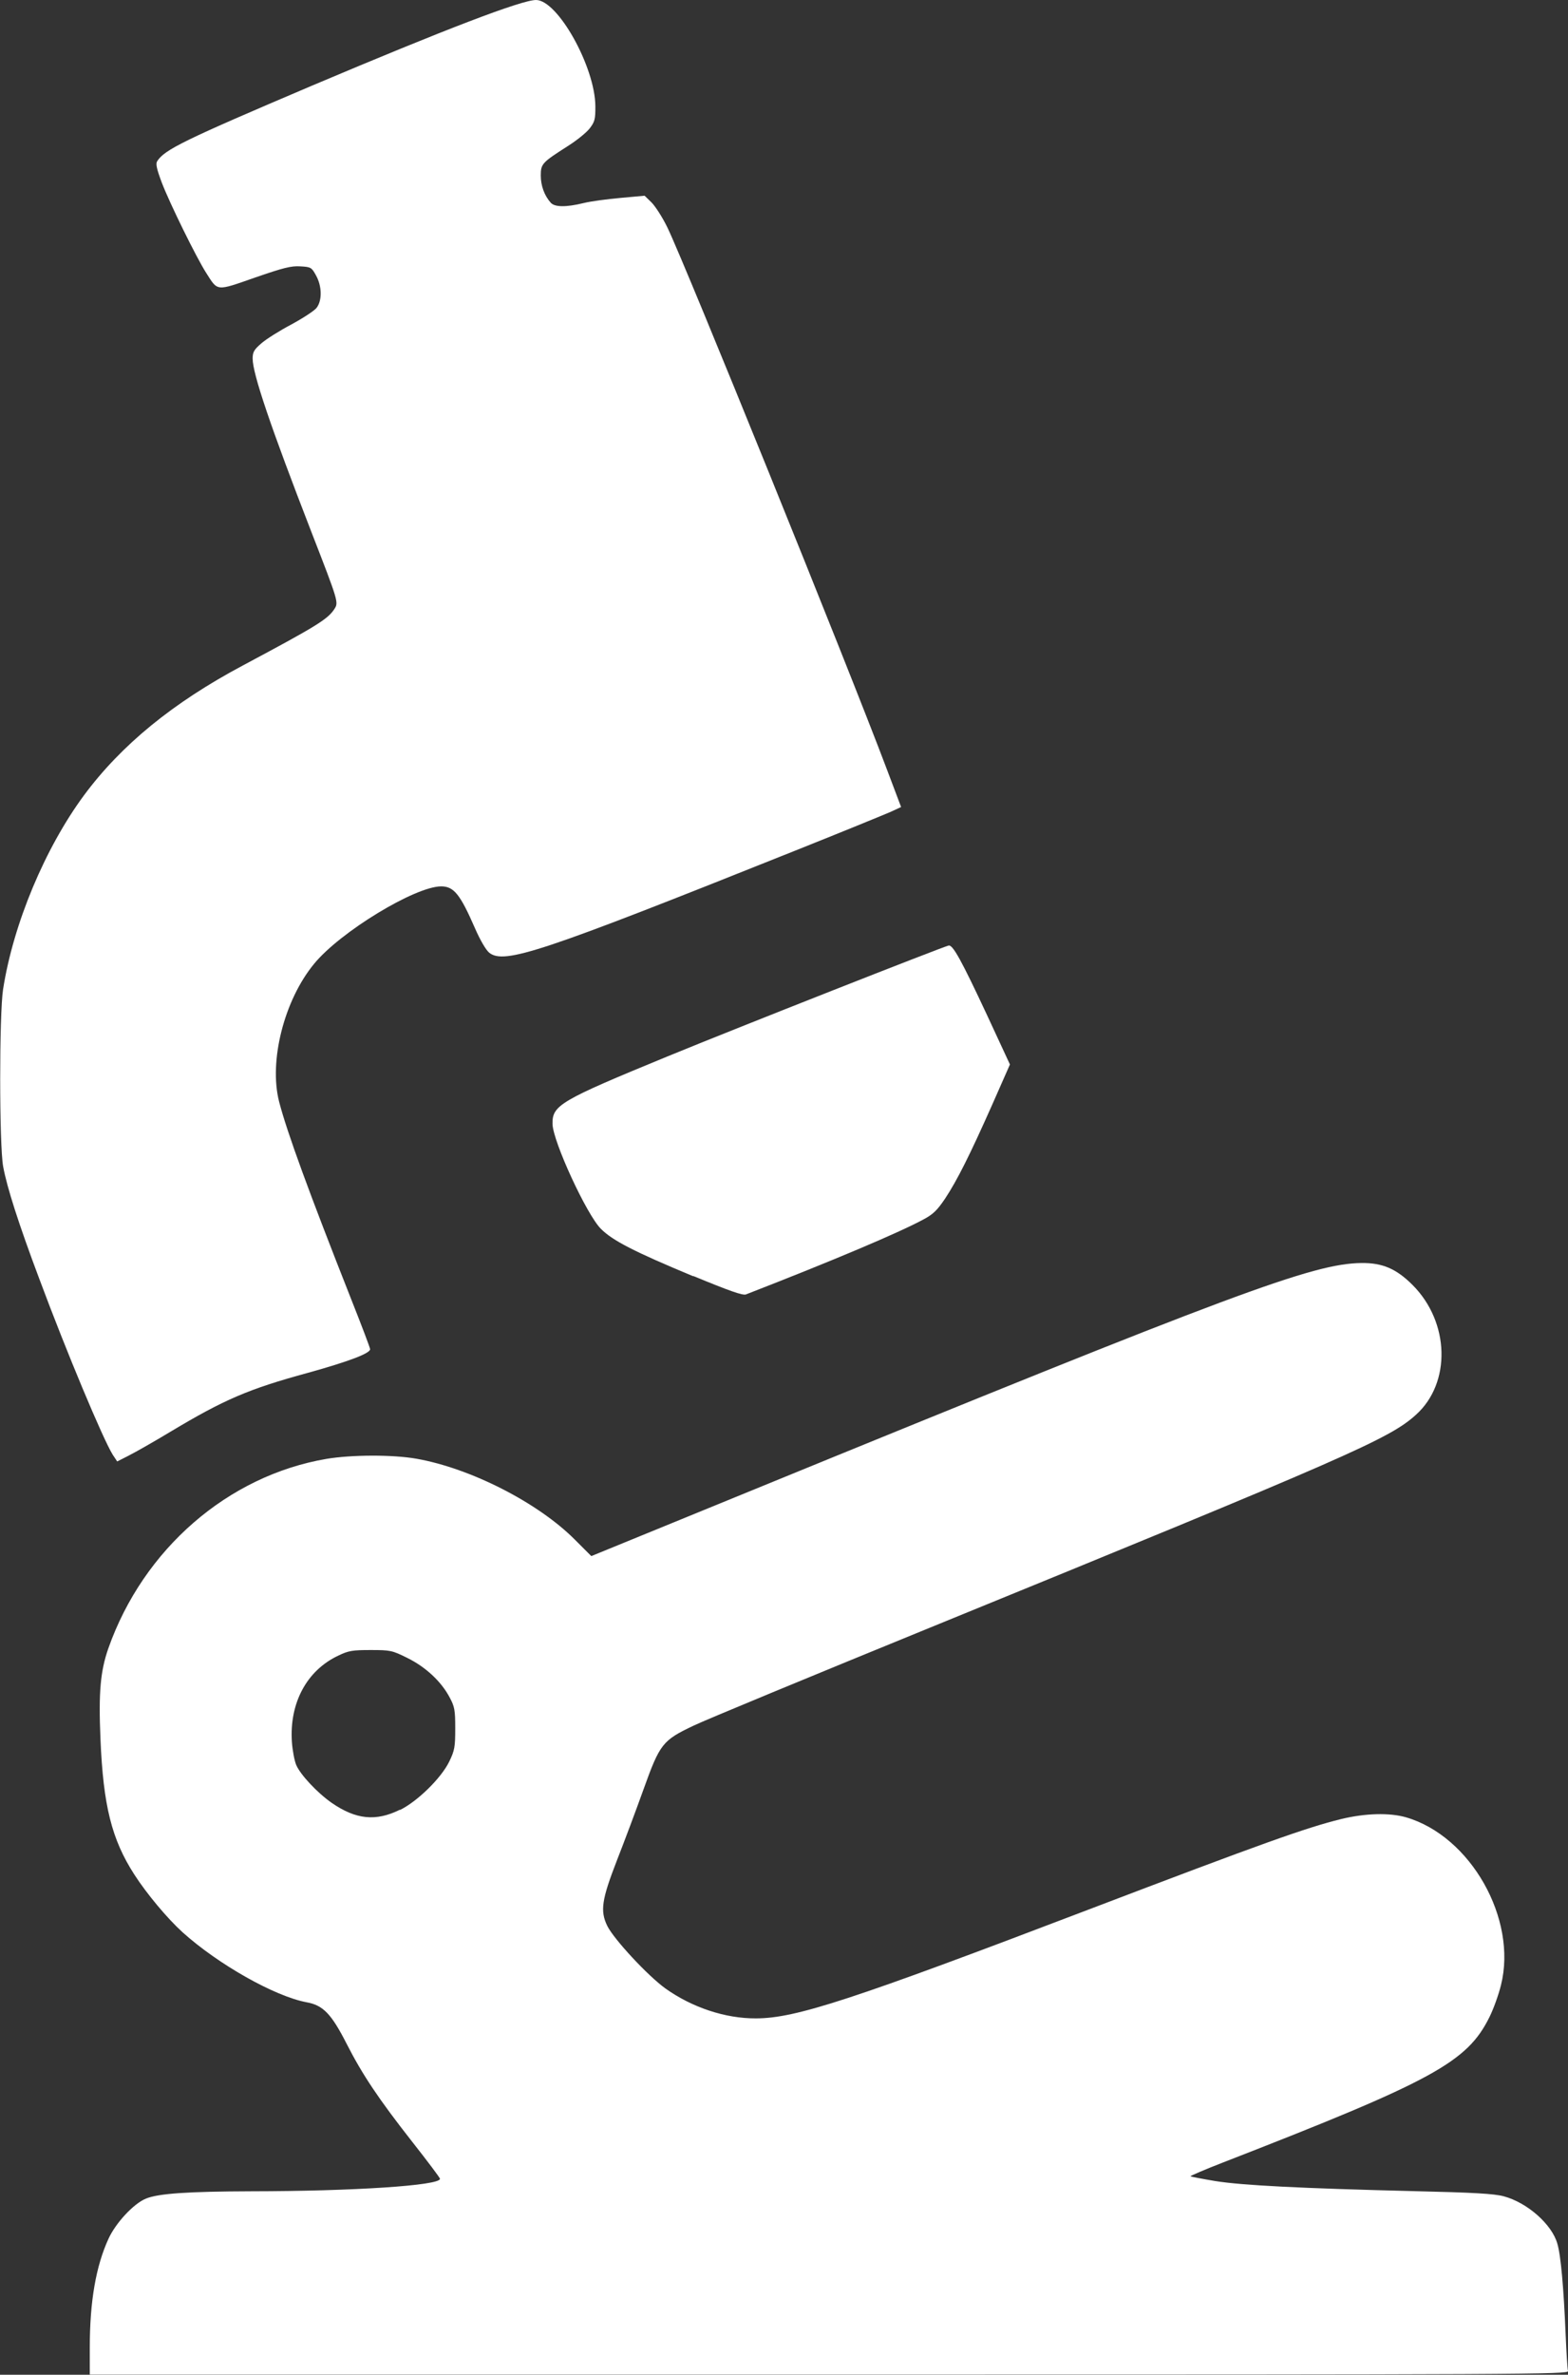 <?xml version="1.0" encoding="UTF-8" standalone="no"?>
<svg
   xmlns:dc="http://purl.org/dc/elements/1.1/"
   xmlns:cc="http://creativecommons.org/ns#"
   xmlns:rdf="http://www.w3.org/1999/02/22-rdf-syntax-ns#"
   xmlns:svg="http://www.w3.org/2000/svg"
   xmlns="http://www.w3.org/2000/svg"
   xmlns:sodipodi="http://sodipodi.sourceforge.net/DTD/sodipodi-0.dtd"
   xmlns:inkscape="http://www.inkscape.org/namespaces/inkscape"
   version="1.0"
   width="7.929pt"
   height="12pt"
   viewBox="0 0 7.929 12"
   preserveAspectRatio="xMidYMid meet"
   id="svg157"
   sodipodi:docname="research-white.svg"
   inkscape:version="1.0beta2 (unknown)">
  <rect x="0" y="0" width="7.929" height="12" fill="#333333" stroke="none"/>
  <defs
     id="defs161" />
  <sodipodi:namedview
     pagecolor="#ffffff"
     bordercolor="#666666"
     inkscape:document-rotation="0"
     borderopacity="1"
     objecttolerance="10"
     gridtolerance="10"
     guidetolerance="10"
     inkscape:pageopacity="0"
     inkscape:pageshadow="2"
     inkscape:window-width="2512"
     inkscape:window-height="1355"
     id="namedview159"
     showgrid="false"
     showguides="true"
     inkscape:zoom="19.158175"
     inkscape:cx="13.292942"
     inkscape:cy="-4.6983949"
     inkscape:window-x="0"
     inkscape:window-y="0"
     inkscape:window-maximized="1"
     inkscape:current-layer="svg157" />
  <g
     transform="translate(-126.006,-103.614)"
     id="g38">
    <path
       style="fill:#ffffff;stroke-width:0.01"
       d="m 126.576,110.965 c -0.05,-0.081 -0.232,-0.515 -0.371,-0.888 -0.105,-0.279 -0.164,-0.464 -0.183,-0.568 -0.02,-0.108 -0.02,-0.77 -4.2e-4,-0.896 0.052,-0.332 0.212,-0.713 0.409,-0.98 0.189,-0.255 0.45,-0.468 0.803,-0.656 0.371,-0.198 0.429,-0.233 0.463,-0.285 0.022,-0.034 0.022,-0.035 -0.116,-0.39 -0.206,-0.531 -0.297,-0.799 -0.297,-0.876 0,-0.033 0.007,-0.045 0.044,-0.077 0.024,-0.021 0.092,-0.064 0.151,-0.095 0.059,-0.032 0.116,-0.069 0.128,-0.084 0.029,-0.037 0.028,-0.11 -0.003,-0.165 -0.022,-0.04 -0.026,-0.042 -0.079,-0.045 -0.046,-0.003 -0.086,0.007 -0.23,0.057 -0.198,0.069 -0.186,0.07 -0.246,-0.024 -0.051,-0.08 -0.184,-0.351 -0.224,-0.455 -0.026,-0.069 -0.032,-0.096 -0.024,-0.109 0.037,-0.059 0.138,-0.108 0.785,-0.383 0.674,-0.285 1.058,-0.432 1.131,-0.432 0.11,0 0.299,0.339 0.3,0.537 4.1e-4,0.065 -0.003,0.078 -0.028,0.111 -0.016,0.021 -0.064,0.06 -0.108,0.088 -0.133,0.085 -0.14,0.091 -0.14,0.151 0,0.051 0.018,0.101 0.05,0.137 0.02,0.023 0.077,0.024 0.167,0.002 0.036,-0.009 0.12,-0.02 0.187,-0.026 l 0.121,-0.011 0.035,0.034 c 0.019,0.019 0.056,0.076 0.081,0.128 0.095,0.198 0.908,2.203 1.11,2.739 l 0.071,0.188 -0.054,0.025 c -0.03,0.013 -0.252,0.104 -0.493,0.2 -1.273,0.509 -1.46,0.572 -1.536,0.511 -0.016,-0.013 -0.046,-0.064 -0.072,-0.124 -0.075,-0.172 -0.107,-0.211 -0.171,-0.211 -0.132,5.5e-4 -0.51,0.23 -0.642,0.391 -0.152,0.184 -0.23,0.493 -0.177,0.698 0.04,0.154 0.15,0.455 0.365,0.999 0.052,0.131 0.095,0.244 0.095,0.251 0,0.021 -0.112,0.063 -0.314,0.119 -0.301,0.082 -0.424,0.135 -0.696,0.298 -0.083,0.05 -0.178,0.104 -0.21,0.12 l -0.059,0.03 z"
       id="path165"
       inkscape:connector-curvature="0" />
    <path
       style="fill:#ffffff;stroke-width:0.01"
       d="m 129.511,110.063 c -0.298,-0.124 -0.407,-0.18 -0.466,-0.239 -0.072,-0.071 -0.243,-0.442 -0.245,-0.53 -0.002,-0.095 0.037,-0.118 0.582,-0.342 0.363,-0.149 1.387,-0.552 1.421,-0.56 0.021,-0.005 0.065,0.075 0.194,0.351 l 0.116,0.25 -0.09,0.204 c -0.113,0.254 -0.176,0.38 -0.238,0.474 -0.04,0.059 -0.06,0.079 -0.111,0.106 -0.125,0.067 -0.448,0.204 -0.896,0.378 -0.016,0.006 -0.082,-0.017 -0.266,-0.093 z"
       id="path167"
       inkscape:connector-curvature="0" />
    <path
       style="fill:#ffffff;stroke-width:0.01"
       d="m 126.46,115.476 c 5e-5,-0.233 0.031,-0.411 0.095,-0.55 0.037,-0.08 0.127,-0.177 0.189,-0.202 0.063,-0.026 0.213,-0.036 0.534,-0.037 0.515,-5.4e-4 0.953,-0.029 0.953,-0.063 0,-0.005 -0.064,-0.09 -0.142,-0.189 -0.168,-0.214 -0.251,-0.338 -0.33,-0.493 -0.077,-0.151 -0.119,-0.195 -0.202,-0.21 -0.162,-0.03 -0.448,-0.192 -0.628,-0.354 -0.077,-0.07 -0.181,-0.194 -0.244,-0.292 -0.114,-0.177 -0.157,-0.347 -0.171,-0.685 -0.01,-0.235 -5.4e-4,-0.342 0.04,-0.458 0.177,-0.501 0.604,-0.872 1.103,-0.957 0.125,-0.021 0.335,-0.022 0.455,-7.2e-4 0.273,0.048 0.615,0.222 0.801,0.409 l 0.083,0.083 0.812,-0.332 c 2.447,-1.001 2.836,-1.146 3.083,-1.149 0.106,-9.9e-4 0.176,0.029 0.258,0.111 0.188,0.188 0.196,0.495 0.017,0.656 -0.135,0.122 -0.337,0.21 -2.473,1.082 -0.59,0.241 -1.12,0.46 -1.178,0.488 -0.159,0.075 -0.172,0.092 -0.255,0.323 -0.038,0.106 -0.098,0.266 -0.133,0.355 -0.079,0.203 -0.087,0.259 -0.05,0.335 0.034,0.068 0.205,0.252 0.294,0.316 0.135,0.096 0.303,0.152 0.458,0.151 0.2,-3.2e-4 0.481,-0.092 1.682,-0.55 0.882,-0.336 1.098,-0.413 1.276,-0.457 0.123,-0.03 0.246,-0.033 0.329,-0.009 0.327,0.095 0.564,0.514 0.48,0.848 -0.012,0.049 -0.038,0.121 -0.058,0.161 -0.113,0.229 -0.287,0.323 -1.347,0.735 -0.093,0.036 -0.167,0.068 -0.165,0.07 0.002,0.002 0.059,0.013 0.125,0.024 0.137,0.022 0.435,0.037 1.006,0.051 0.301,0.007 0.405,0.013 0.453,0.026 0.119,0.032 0.243,0.141 0.271,0.239 0.018,0.061 0.032,0.223 0.042,0.459 0.004,0.092 0.009,0.175 0.012,0.185 0.005,0.017 -0.178,0.018 -3.735,0.018 h -3.74 z m 1.569,-2.716 c 0.089,-0.044 0.209,-0.162 0.249,-0.245 0.027,-0.056 0.03,-0.073 0.03,-0.167 0,-0.093 -0.003,-0.11 -0.029,-0.158 -0.042,-0.079 -0.12,-0.152 -0.213,-0.198 -0.077,-0.038 -0.085,-0.04 -0.185,-0.04 -0.092,0 -0.112,0.003 -0.164,0.028 -0.16,0.075 -0.248,0.24 -0.235,0.436 0.003,0.043 0.013,0.096 0.022,0.117 0.021,0.049 0.106,0.14 0.179,0.191 0.123,0.085 0.224,0.095 0.345,0.035 z"
       id="path169"
       inkscape:connector-curvature="0" />
  </g>
</svg>
